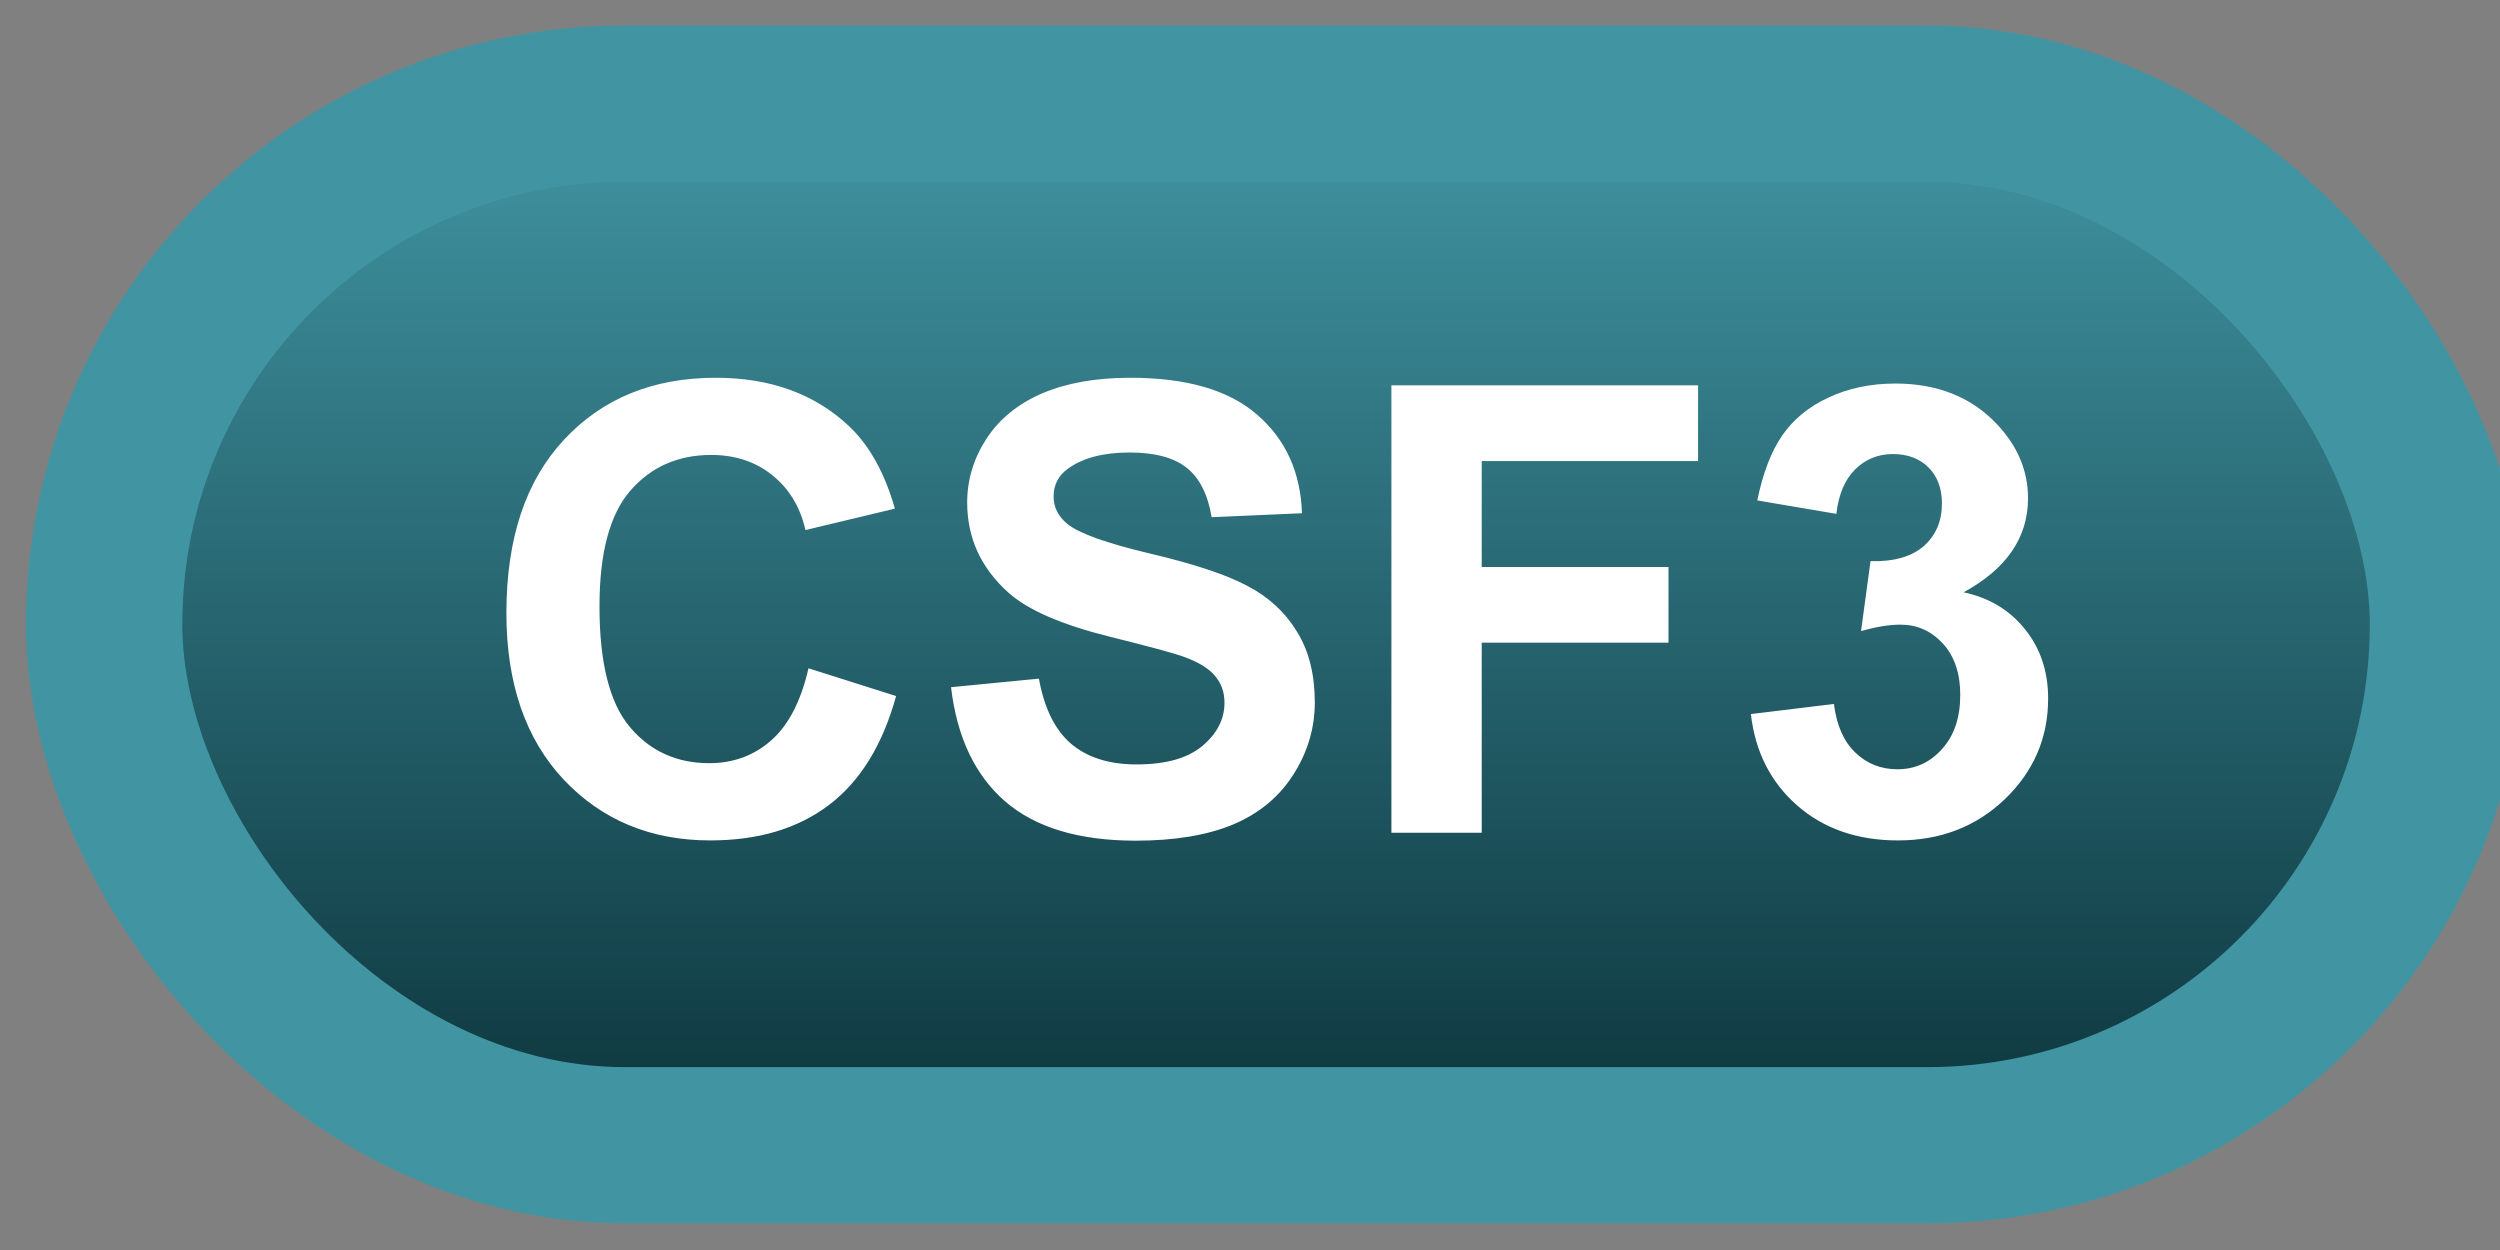 <svg width="48" height="24" viewBox="0 0 48 24" fill="none" xmlns="http://www.w3.org/2000/svg">
<rect x="0" y="0" width="48" height="24" fill="#808080" stroke="none"/>
<rect x="2" y="1.989" width="45" height="20" rx="10" fill="url(#paint0_linear_40_2517)"/>
<rect x="2" y="1.989" width="45" height="20" rx="10" stroke="#4195A3" stroke-width="3" stroke-linejoin="round"/>
<path d="M15.523 12.831L17.205 13.364C16.947 14.302 16.518 14.999 15.916 15.456C15.318 15.909 14.559 16.136 13.637 16.136C12.496 16.136 11.559 15.747 10.824 14.97C10.09 14.188 9.723 13.122 9.723 11.77C9.723 10.341 10.092 9.231 10.83 8.442C11.568 7.649 12.539 7.253 13.742 7.253C14.793 7.253 15.646 7.563 16.303 8.184C16.693 8.552 16.986 9.079 17.182 9.766L15.465 10.177C15.363 9.731 15.15 9.38 14.826 9.122C14.506 8.864 14.115 8.735 13.654 8.735C13.018 8.735 12.5 8.964 12.102 9.421C11.707 9.878 11.51 10.618 11.51 11.641C11.51 12.727 11.705 13.501 12.096 13.962C12.486 14.423 12.994 14.653 13.619 14.653C14.08 14.653 14.477 14.507 14.809 14.214C15.141 13.921 15.379 13.46 15.523 12.831ZM18.26 13.194L19.947 13.03C20.049 13.596 20.254 14.012 20.562 14.278C20.875 14.544 21.295 14.677 21.822 14.677C22.381 14.677 22.801 14.559 23.082 14.325C23.367 14.087 23.51 13.809 23.51 13.493C23.51 13.29 23.449 13.118 23.328 12.977C23.211 12.833 23.004 12.708 22.707 12.602C22.504 12.532 22.041 12.407 21.318 12.227C20.389 11.997 19.736 11.714 19.361 11.378C18.834 10.905 18.57 10.329 18.57 9.649C18.57 9.212 18.693 8.803 18.939 8.425C19.189 8.042 19.547 7.751 20.012 7.552C20.48 7.352 21.045 7.253 21.705 7.253C22.783 7.253 23.594 7.489 24.137 7.962C24.684 8.434 24.971 9.065 24.998 9.854L23.264 9.93C23.189 9.489 23.029 9.173 22.783 8.981C22.541 8.786 22.176 8.688 21.688 8.688C21.184 8.688 20.789 8.792 20.504 8.999C20.32 9.132 20.229 9.309 20.229 9.532C20.229 9.735 20.314 9.909 20.486 10.053C20.705 10.237 21.236 10.428 22.08 10.628C22.924 10.827 23.547 11.034 23.949 11.249C24.355 11.46 24.672 11.751 24.898 12.122C25.129 12.489 25.244 12.944 25.244 13.487C25.244 13.979 25.107 14.44 24.834 14.87C24.561 15.3 24.174 15.62 23.674 15.831C23.174 16.038 22.551 16.141 21.805 16.141C20.719 16.141 19.885 15.891 19.303 15.391C18.721 14.887 18.373 14.155 18.26 13.194ZM26.715 15.989V7.399H32.603V8.852H28.449V10.886H32.035V12.339H28.449V15.989H26.715ZM33.617 13.71L35.211 13.516C35.262 13.923 35.398 14.233 35.621 14.448C35.844 14.663 36.113 14.77 36.43 14.77C36.77 14.77 37.055 14.641 37.285 14.383C37.52 14.126 37.637 13.778 37.637 13.341C37.637 12.927 37.525 12.598 37.303 12.356C37.08 12.114 36.809 11.993 36.488 11.993C36.277 11.993 36.025 12.034 35.732 12.116L35.914 10.774C36.359 10.786 36.699 10.69 36.934 10.487C37.168 10.28 37.285 10.007 37.285 9.667C37.285 9.378 37.199 9.147 37.027 8.975C36.855 8.803 36.627 8.718 36.342 8.718C36.06 8.718 35.82 8.815 35.621 9.011C35.422 9.206 35.301 9.491 35.258 9.866L33.74 9.608C33.846 9.089 34.004 8.675 34.215 8.366C34.43 8.053 34.727 7.809 35.105 7.634C35.488 7.454 35.916 7.364 36.389 7.364C37.197 7.364 37.846 7.622 38.334 8.137C38.736 8.559 38.938 9.036 38.938 9.567C38.938 10.321 38.525 10.923 37.701 11.372C38.193 11.477 38.586 11.714 38.879 12.081C39.176 12.448 39.324 12.891 39.324 13.411C39.324 14.165 39.049 14.807 38.498 15.339C37.947 15.87 37.262 16.136 36.441 16.136C35.664 16.136 35.02 15.913 34.508 15.467C33.996 15.018 33.699 14.432 33.617 13.71Z" fill="white"/>
<defs>
<linearGradient id="paint0_linear_40_2517" x1="24.5" y1="1.989" x2="24.5" y2="21.989" gradientUnits="userSpaceOnUse">
<stop stop-color="#4195A3"/>
<stop offset="1" stop-color="#0C343B"/>
</linearGradient>
</defs>
</svg>
